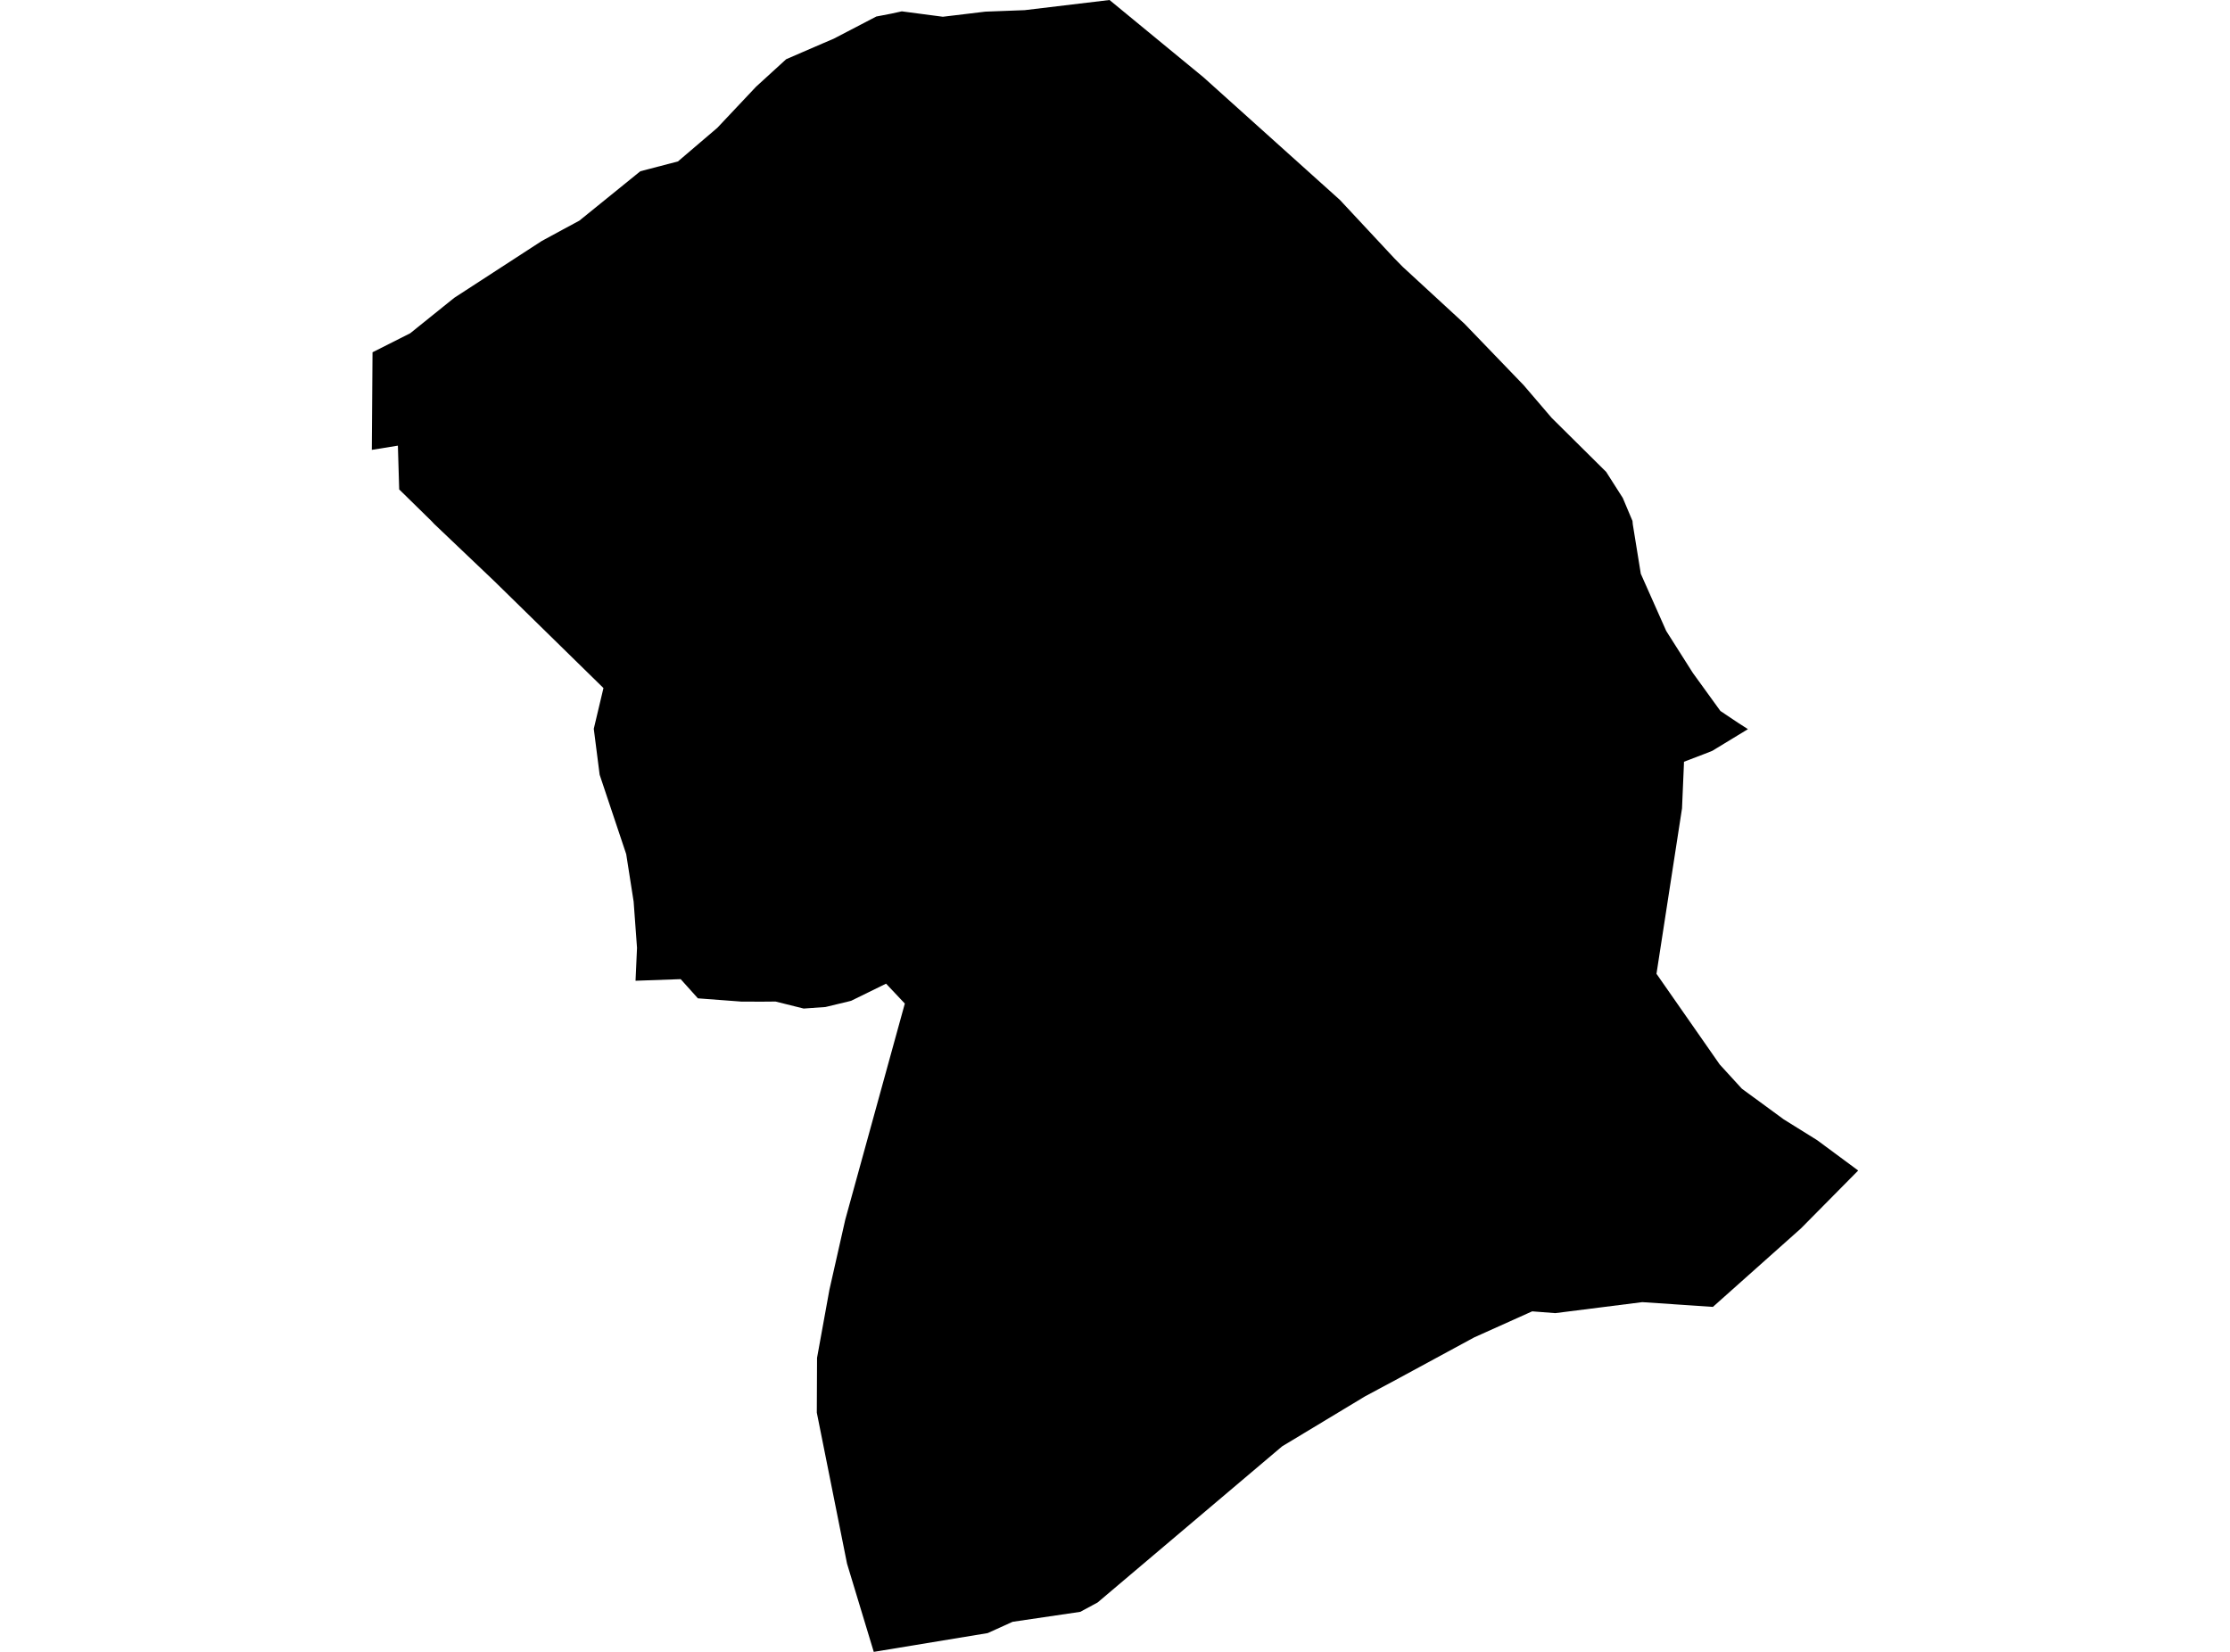 <?xml version='1.0'?>
<svg  baseProfile = 'tiny' width = '540' height = '400' stroke-linecap = 'round' stroke-linejoin = 'round' version='1.1' xmlns='http://www.w3.org/2000/svg'>
<path id='4718501001' title='4718501001'  d='M 416.438 257.769 421.789 263.622 431.914 271.044 440.026 276.092 449.965 283.442 436.1 297.465 414.784 316.465 397.683 315.314 376.612 317.975 371.018 317.543 356.966 323.857 337.563 334.371 330.573 338.111 310.466 350.236 265.779 388.048 261.593 390.306 245.197 392.722 239.17 395.455 211.584 400 205.112 378.642 197.791 342.066 197.849 328.805 200.84 312.337 204.681 295.351 219.106 243.012 214.562 238.194 206.119 242.336 205.63 242.465 199.891 243.846 194.613 244.22 187.809 242.523 184.501 242.552 179.511 242.537 168.997 241.746 164.826 237.1 153.895 237.489 154.254 229.521 153.435 218.316 151.637 206.825 145.208 187.609 143.784 176.477 146.128 166.61 119.693 140.721 105.094 126.828 104.533 126.223 96.666 118.514 96.349 107.914 90.035 108.935 90.208 85.304 99.327 80.702 109.999 72.115 131.127 58.394 131.702 58.078 136.391 55.532 140.289 53.432 148.07 47.132 155.06 41.466 164.164 39.092 173.686 30.966 183.092 20.985 190.37 14.34 194.454 12.571 199.287 10.485 201.876 9.378 212.203 3.998 213.497 3.754 215.87 3.294 218.373 2.747 228.311 4.056 238.61 2.819 248.131 2.459 268.67 0 291.423 18.712 324.46 48.412 337.578 62.479 339.649 64.593 354.607 78.372 368.961 93.272 375.735 101.183 388.939 114.271 392.966 120.585 395.31 126.152 395.382 126.943 397.324 138.938 403.48 152.788 409.923 162.943 416.597 172.162 420.782 174.967 423.27 176.563 414.612 181.827 412.598 182.618 407.78 184.459 407.751 185.38 407.305 195.75 401.121 235.806 416.438 257.769 Z' />
</svg>